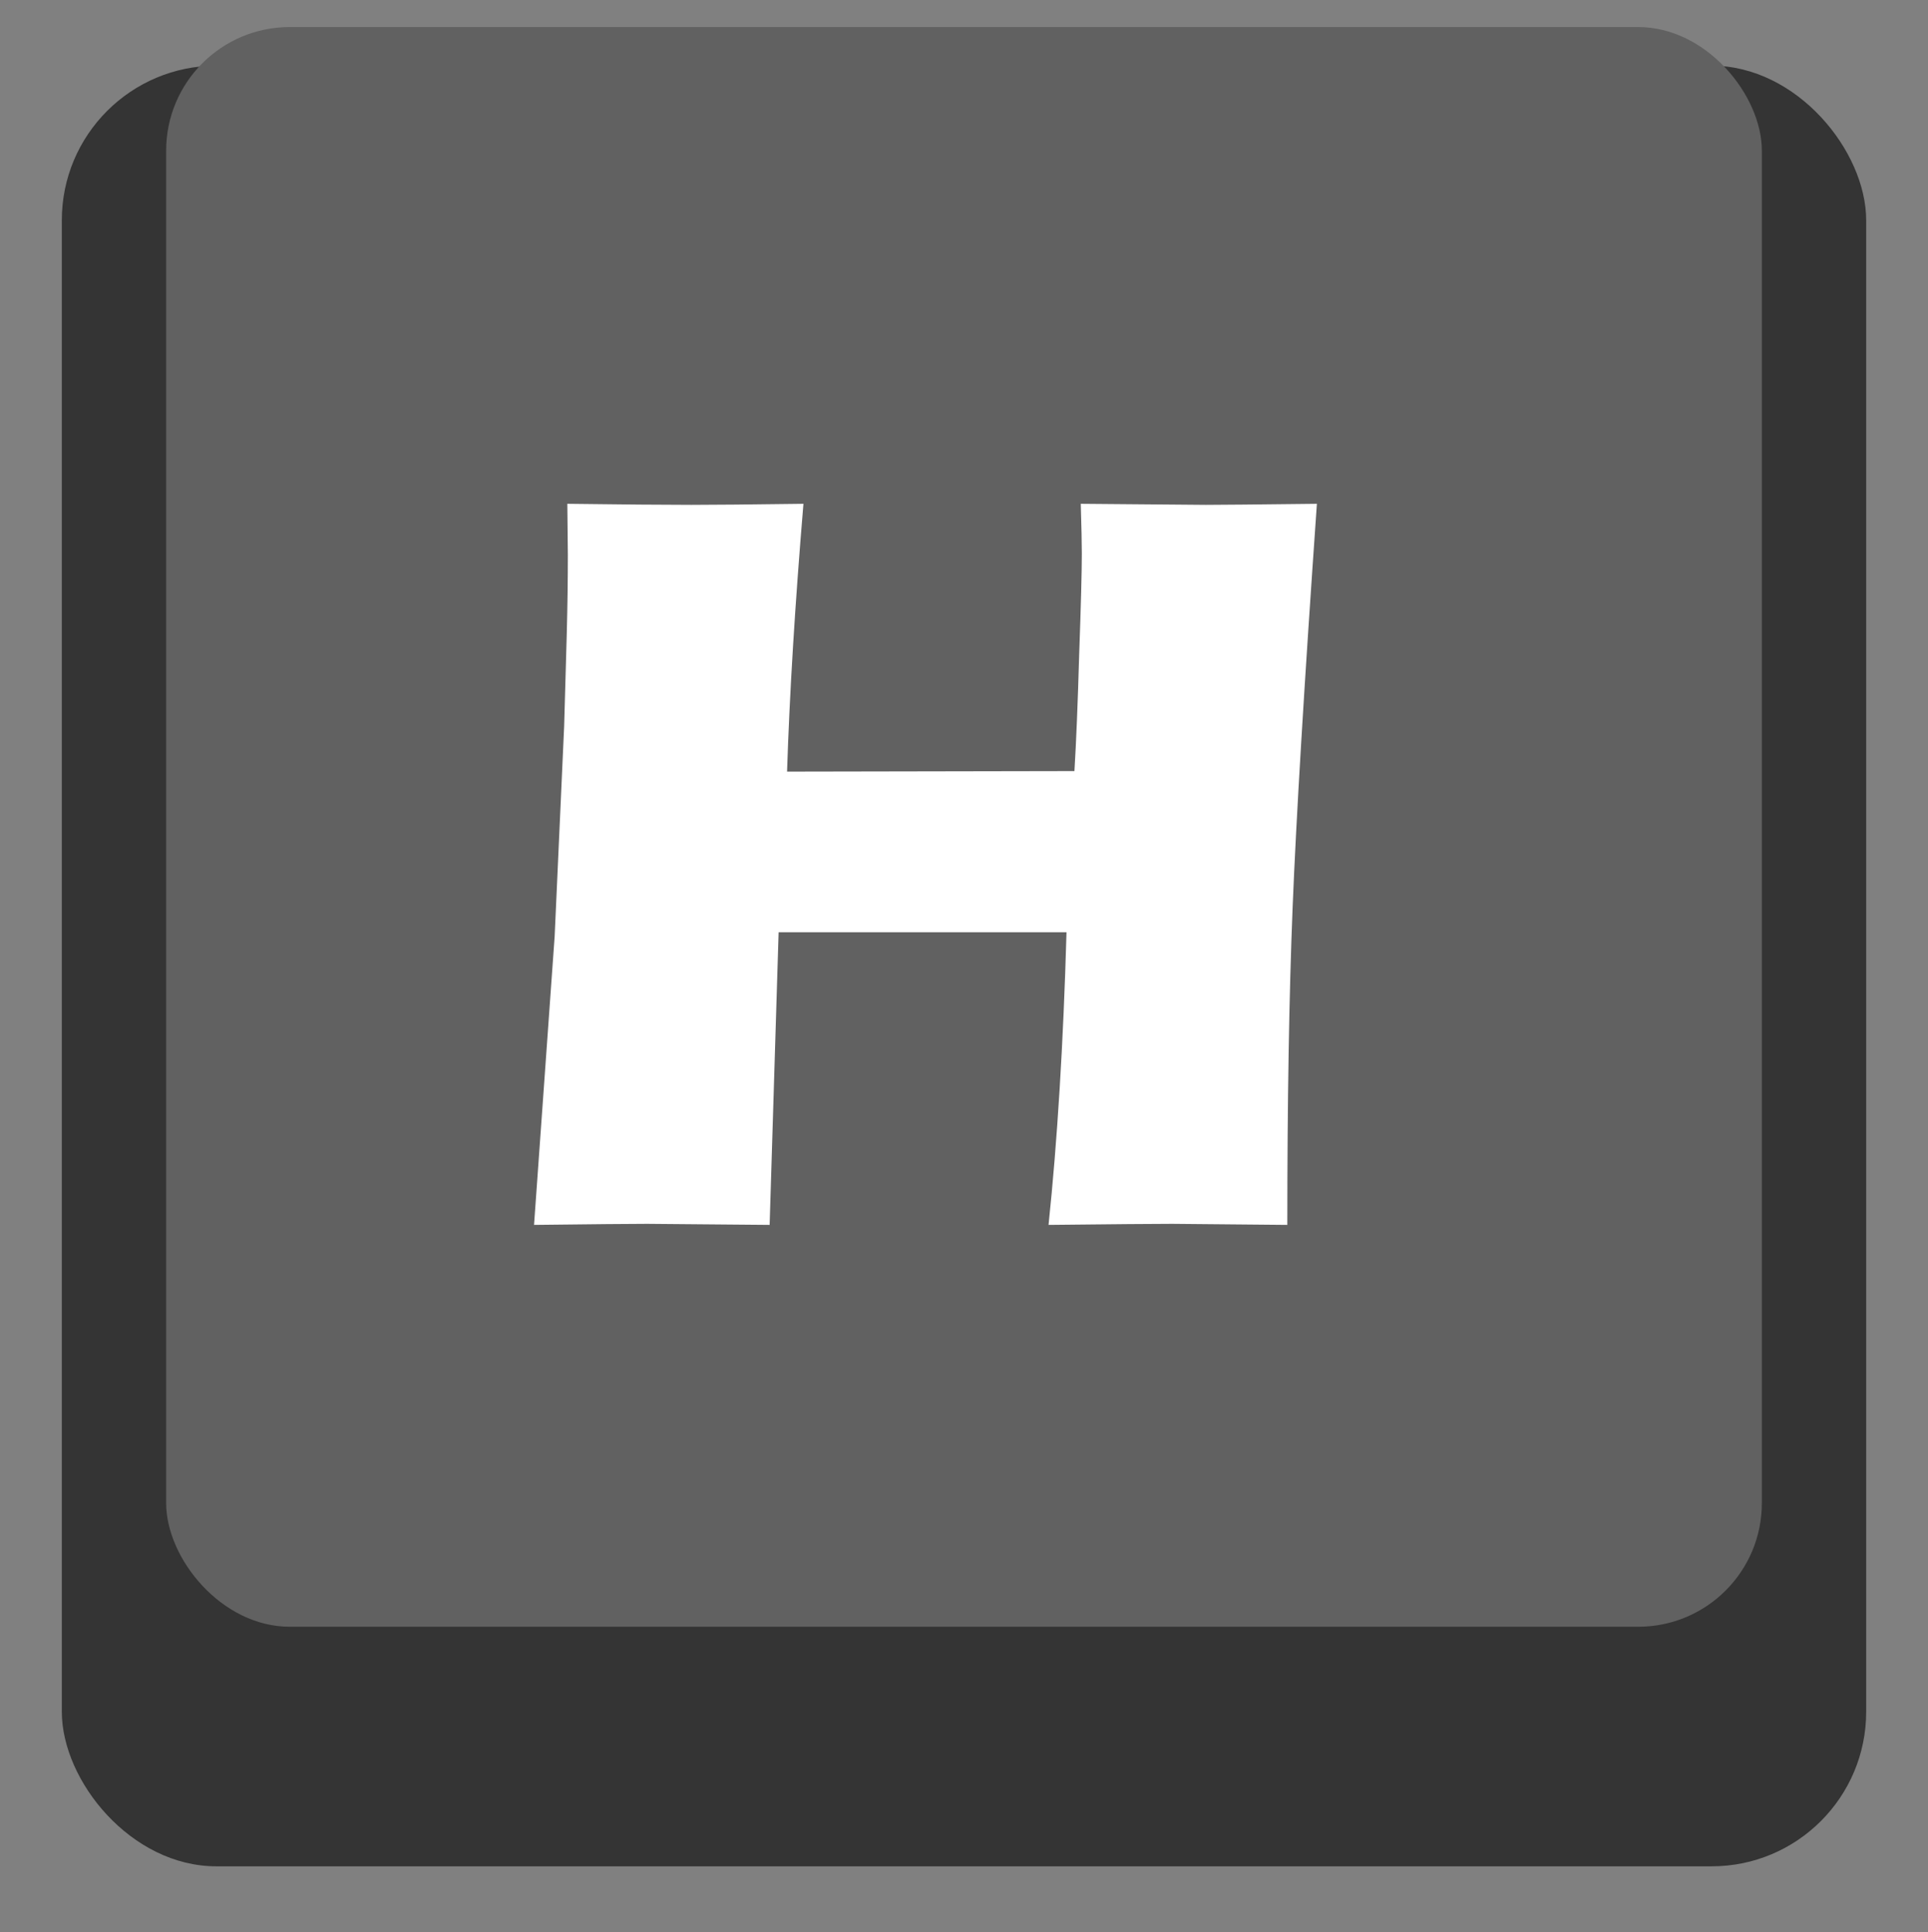 <svg width="499" height="500" viewBox="0 0 499 500" fill="none" xmlns="http://www.w3.org/2000/svg">
<rect x="0" y="0" width="499" height="500" fill="#808080" stroke="none"/>
<rect width="498.518" height="499.994" fill="none"/>
<rect x="16" y="17" width="467" height="466" rx="40" fill="#343434"/>
<rect x="43" y="7" width="413" height="414" rx="32" fill="#616161"/>
<path d="M138.219 317L143.551 242.352L146.012 187.938L146.695 163.738C146.878 156.72 146.969 149.975 146.969 143.504L146.832 130.379C161.142 130.561 171.852 130.652 178.961 130.652C184.521 130.652 194.182 130.561 207.945 130.379C205.758 156.538 204.345 179.643 203.707 199.695L278.082 199.559C278.538 192.085 278.948 182.013 279.312 169.344C279.768 156.583 279.996 147.879 279.996 143.23C279.996 140.77 279.905 136.486 279.723 130.379L312.125 130.652C315.497 130.652 325.068 130.561 340.836 130.379C337.555 177.228 335.458 212.091 334.547 234.969C333.635 257.755 333.18 285.099 333.18 317L303.375 316.727C298.909 316.727 288.245 316.818 271.383 317C273.661 295.307 275.211 270.06 276.031 241.258H201.52L199.195 317L167.477 316.727C163.466 316.727 153.714 316.818 138.219 317Z" fill="white"/>
</svg>
